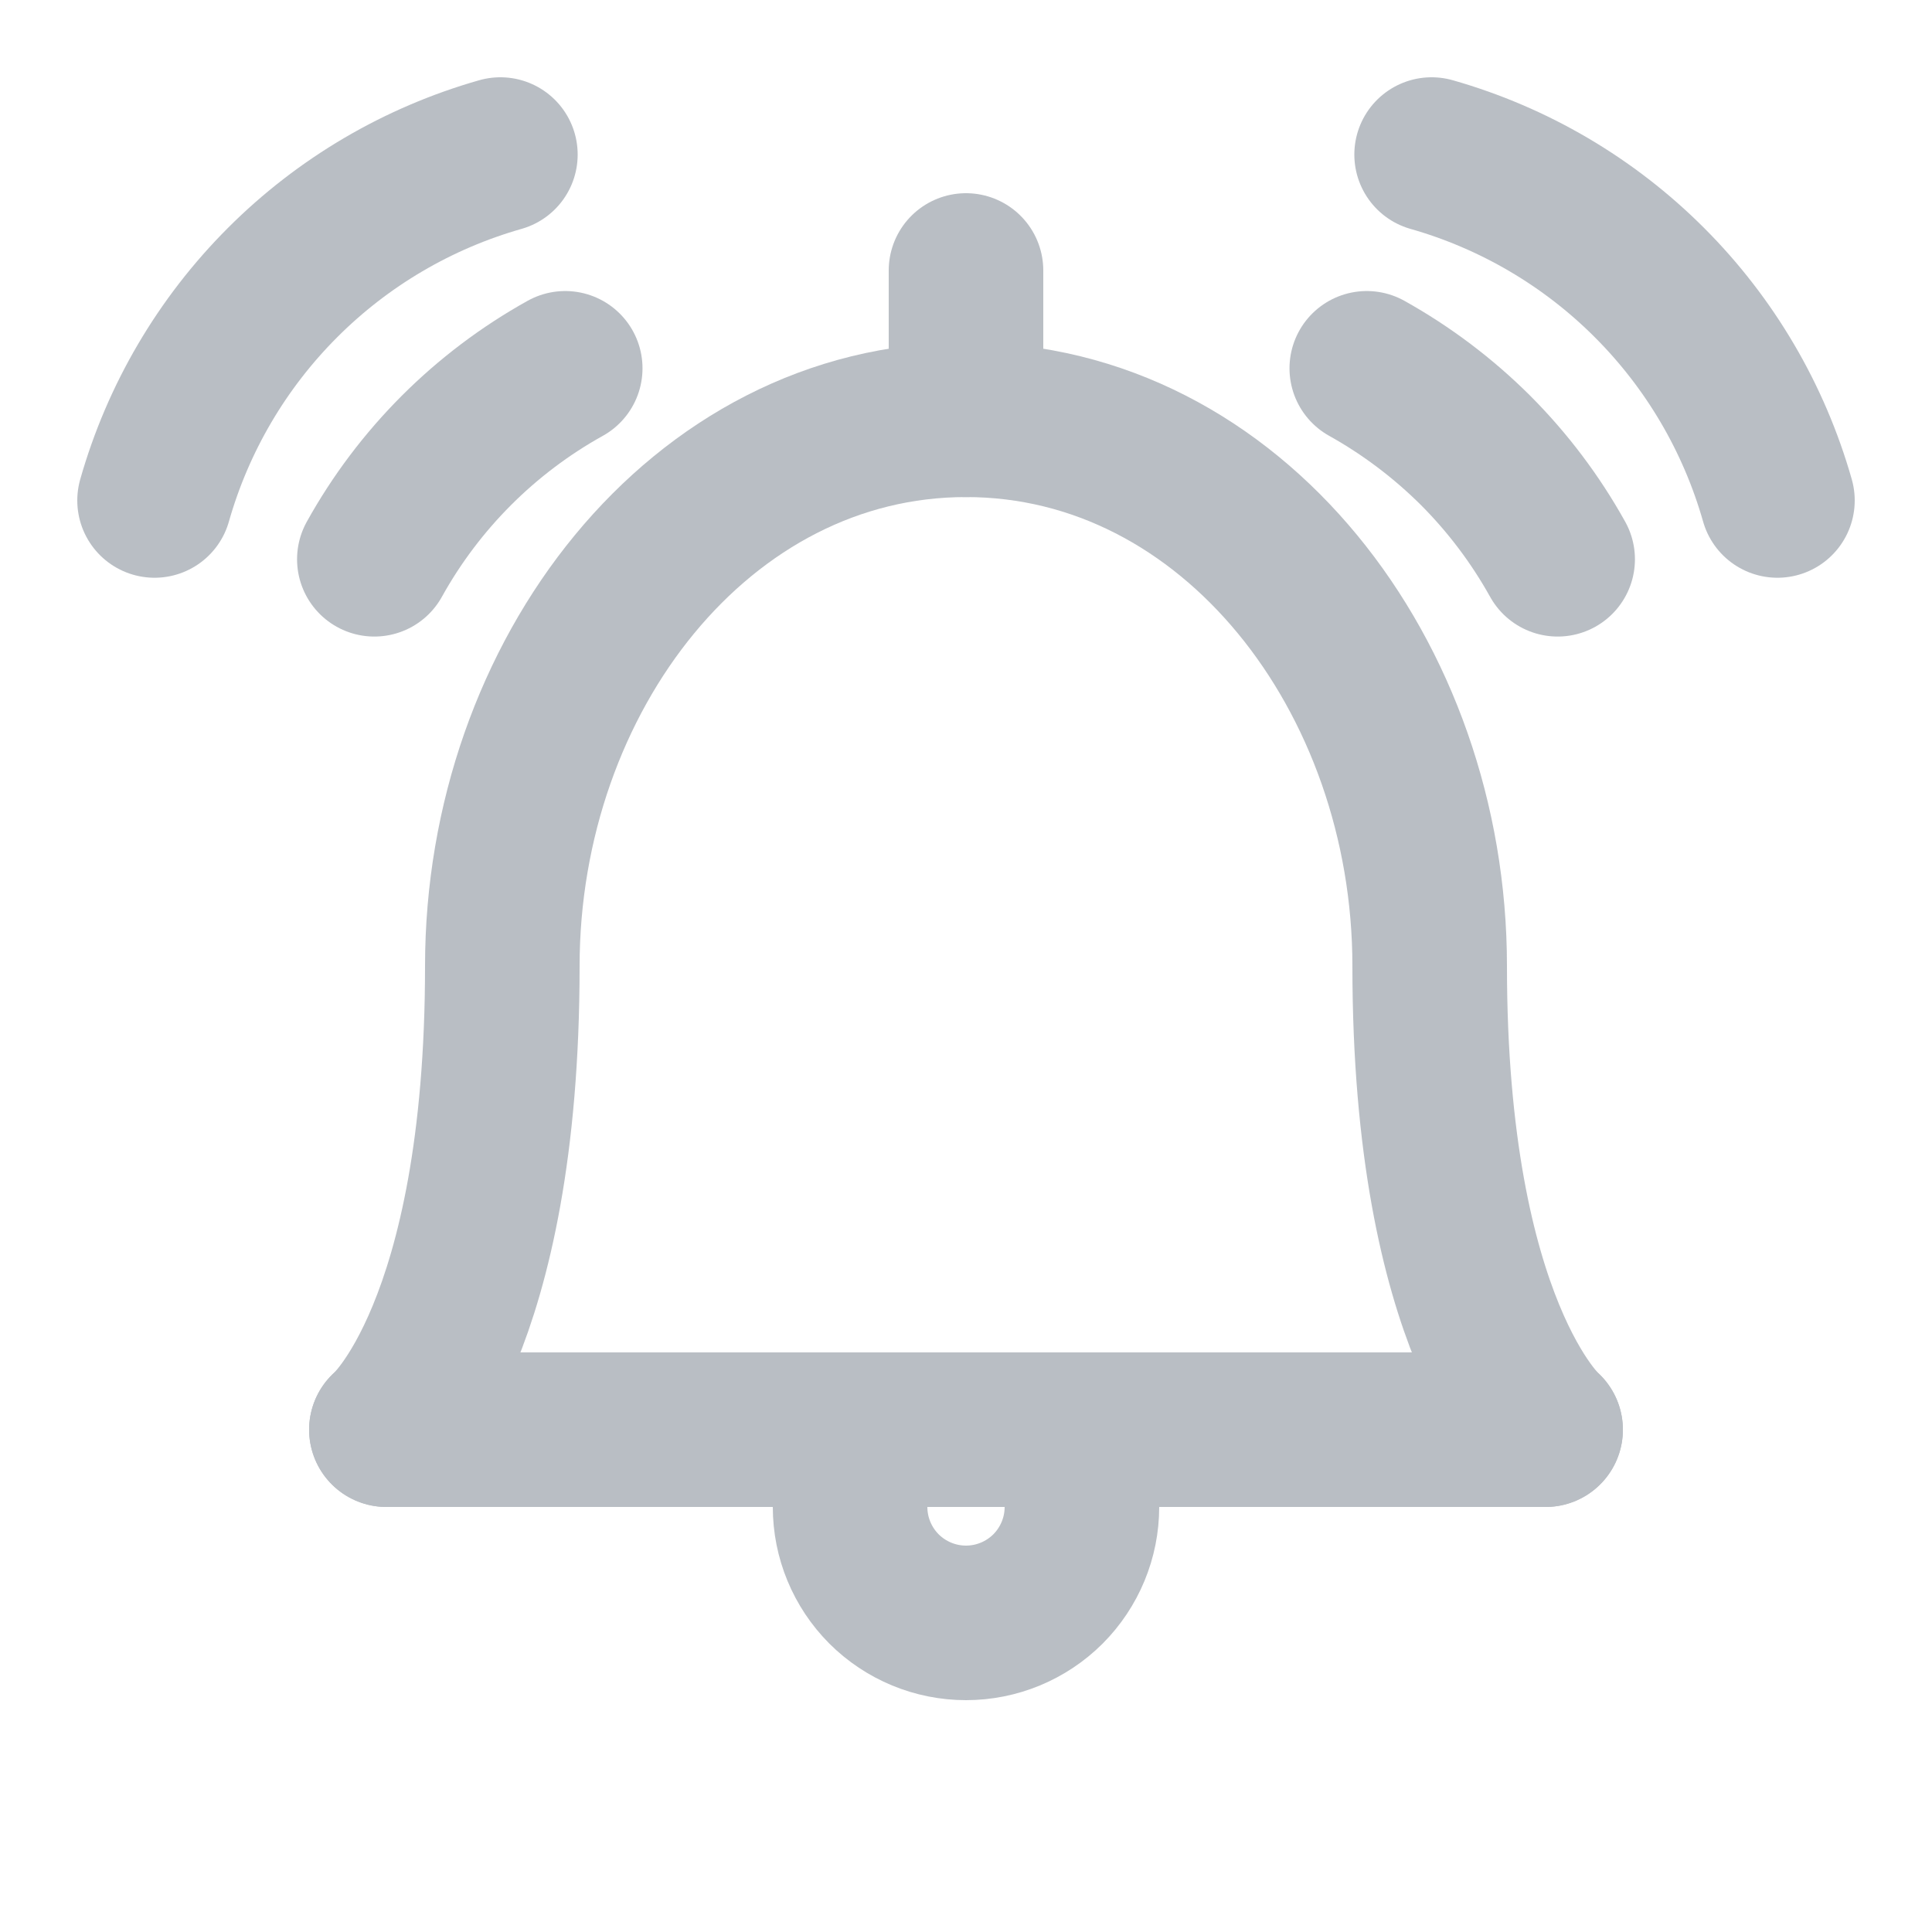 <svg width="25" height="25" viewBox="0 0 25 25" fill="none" xmlns="http://www.w3.org/2000/svg">
<path d="M7.314 4.766C6.276 5.343 5.42 6.199 4.844 7.237" stroke="#B9BEC4" stroke-width="2" stroke-linecap="round" stroke-linejoin="round"/>
<path d="M6.475 2C5.41 2.303 4.439 2.873 3.656 3.657C2.873 4.44 2.303 5.41 2 6.476" stroke="#B9BEC4" stroke-width="2" stroke-linecap="round" stroke-linejoin="round"/>
<path d="M5 18.5H20" stroke="#B9BEC4" stroke-width="2" stroke-linecap="round" stroke-linejoin="round"/>
<path d="M20 18.5C20 18.5 18.5 17.194 18.5 12.5C18.5 8.75 15.938 5.432 12.5 5.432C9.062 5.432 6.5 8.75 6.5 12.5C6.5 17.219 5 18.5 5 18.5" stroke="#B9BEC4" stroke-width="2" stroke-linecap="round" stroke-linejoin="round"/>
<path d="M14 19.5C14 19.898 13.842 20.279 13.561 20.561C13.279 20.842 12.898 21 12.5 21C12.102 21 11.721 20.842 11.439 20.561C11.158 20.279 11 19.898 11 19.5" stroke="#B9BEC4" stroke-width="2" stroke-linecap="round" stroke-linejoin="round"/>
<path d="M12.5 5.432V3.5" stroke="#B9BEC4" stroke-width="2" stroke-linecap="round" stroke-linejoin="round"/>
<path d="M17.686 4.766C18.202 5.054 18.675 5.411 19.094 5.828C19.511 6.246 19.869 6.721 20.156 7.237" stroke="#B9BEC4" stroke-width="2" stroke-linecap="round" stroke-linejoin="round"/>
<path d="M18.525 2C19.59 2.303 20.561 2.873 21.344 3.657C22.127 4.44 22.697 5.41 23 6.476" stroke="#B9BEC4" stroke-width="2" stroke-linecap="round" stroke-linejoin="round"/>
</svg>

